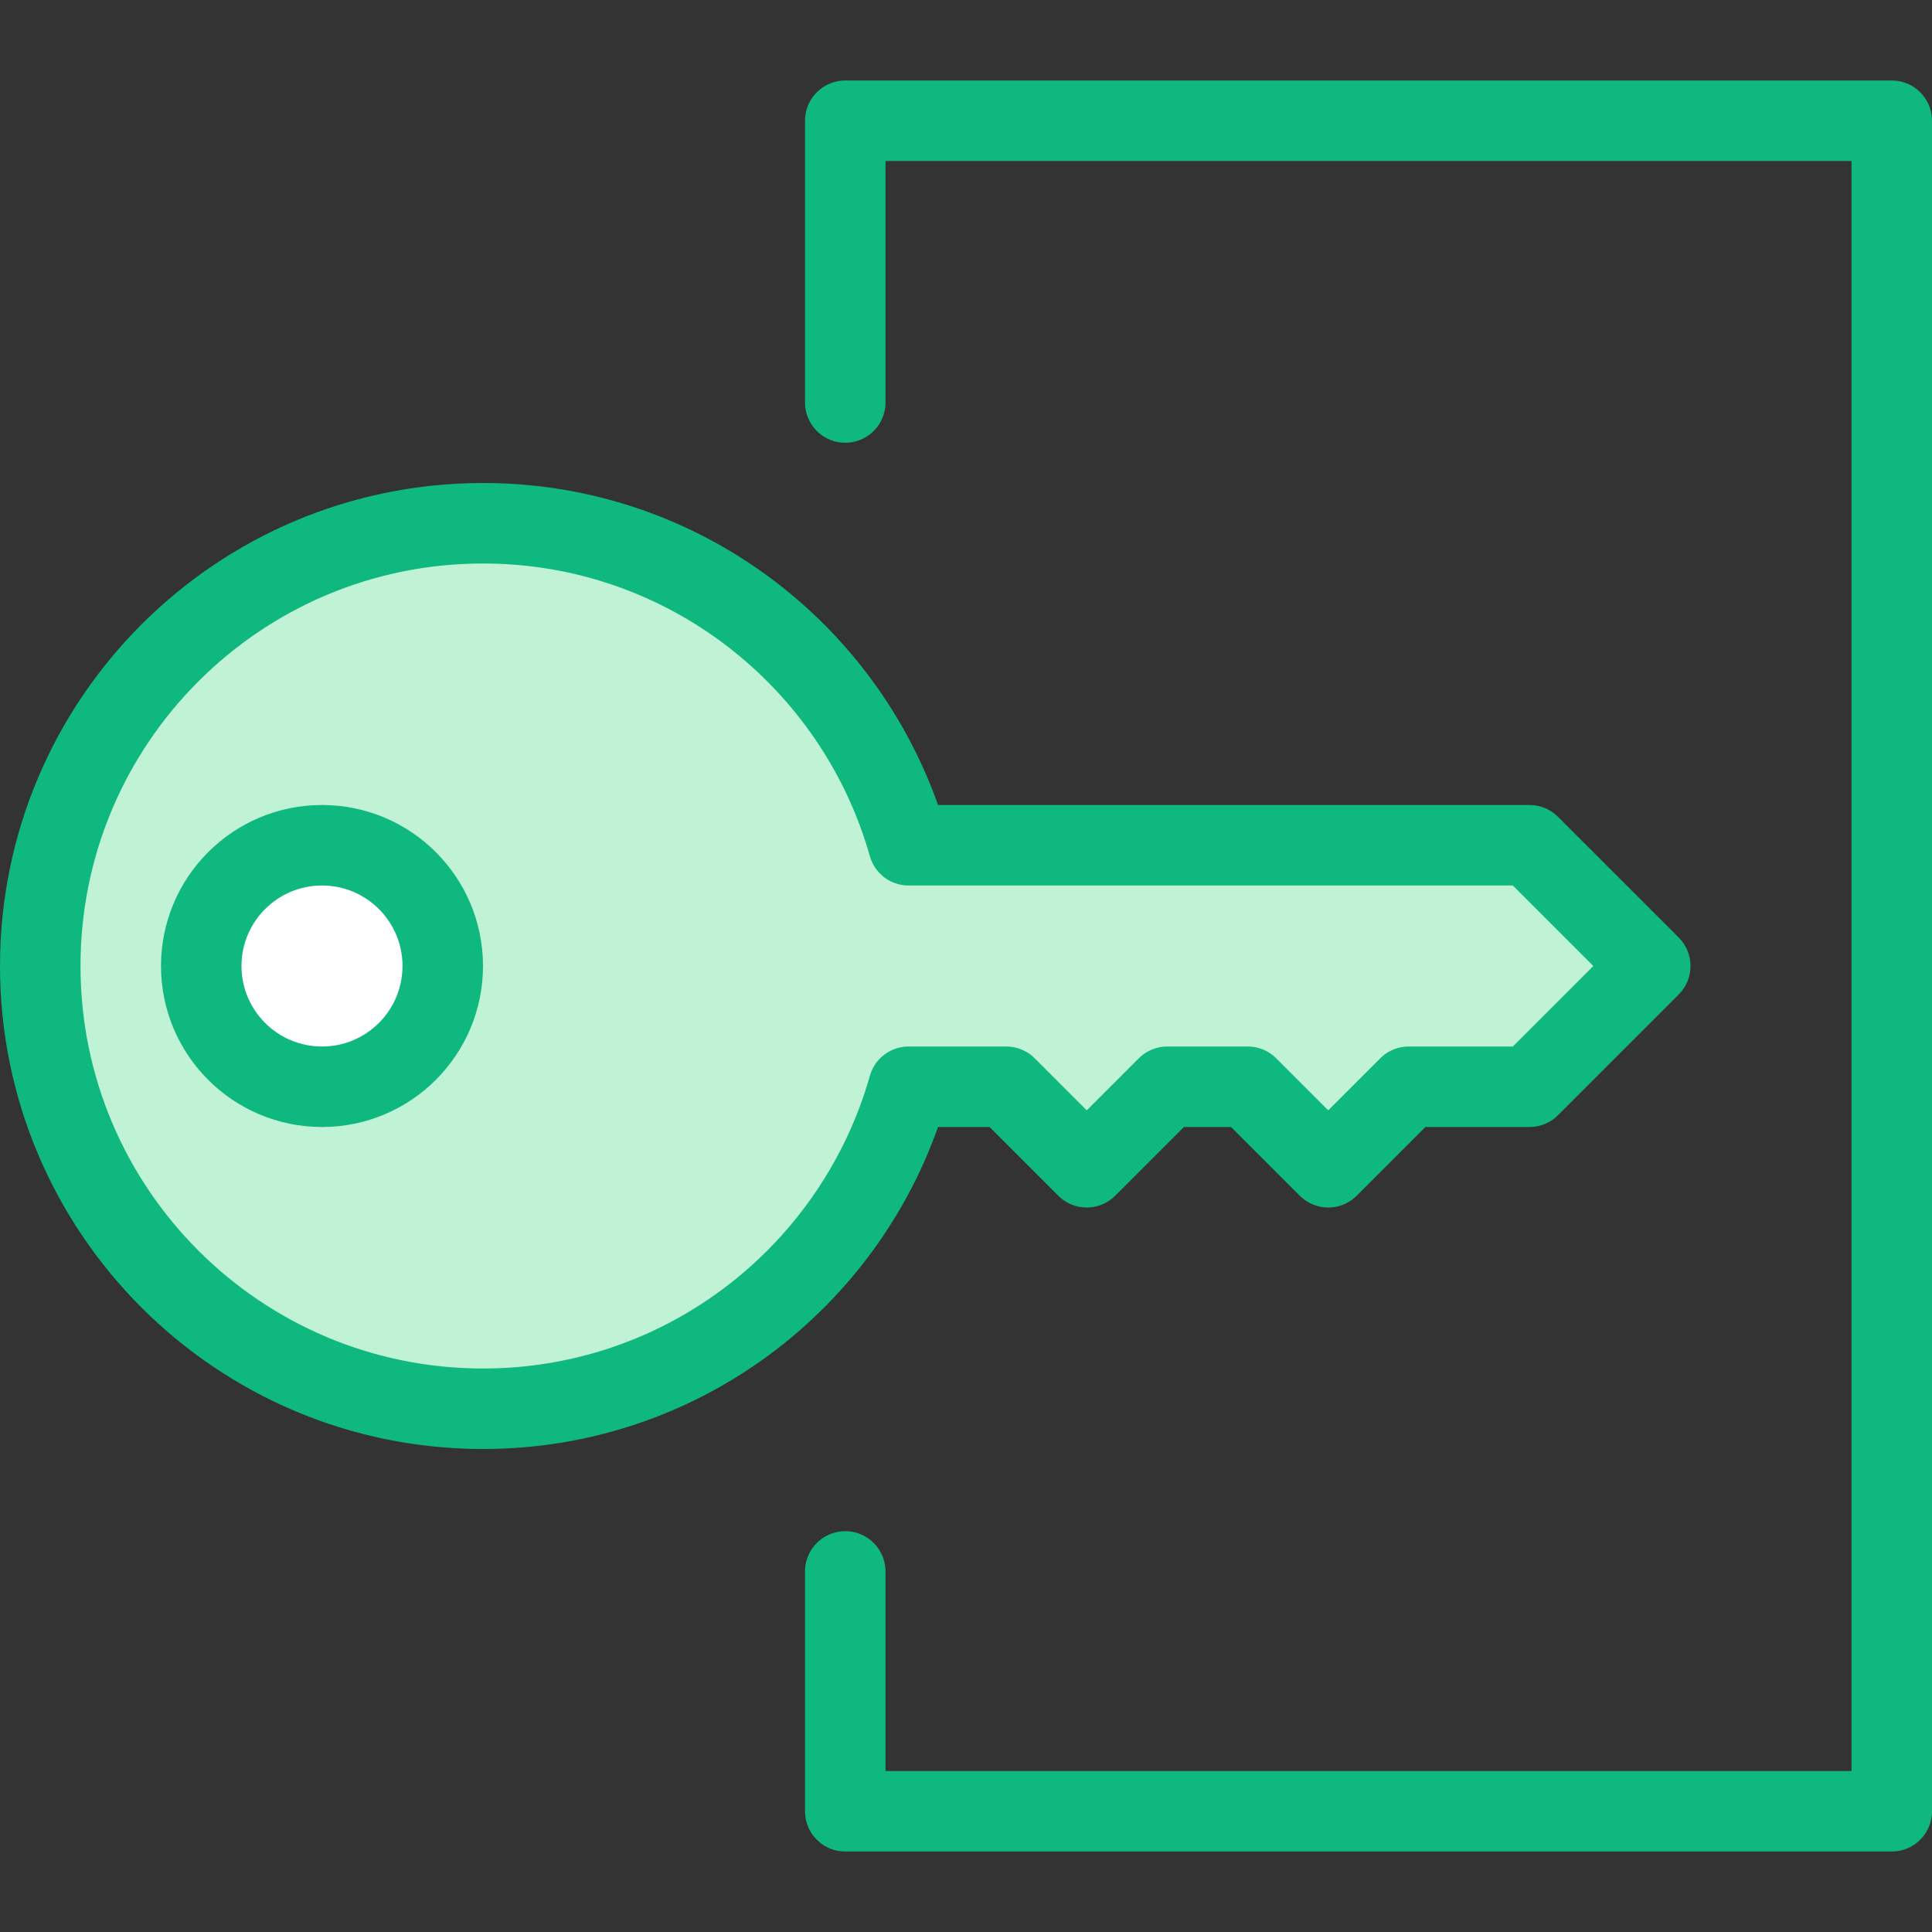 <svg width="40px" height="40px" viewBox="0 0 24 24" xmlns="http://www.w3.org/2000/svg" xmlns:xlink="http://www.w3.org/1999/xlink">
    <rect x="0" y="0" width="24" height="24" fill="#333333" stroke="none"/>
    <title>page-user-oauth</title>
    <g id="Artboard" stroke="none" stroke-width="1" fill="none" fill-rule="evenodd">
        <g transform="translate(0, 6)" stroke="#0EB87F" stroke-linecap="round" stroke-linejoin="round">
            <path d="M6,0.5 C2.962,0.5 0.5,2.963 0.5,6 C0.5,9.037 2.962,11.5 6,11.5 C8.517,11.5 10.634,9.807 11.287,7.5 L12.5,7.5 L13.5,8.5 L14.5,7.5 L15.5,7.5 L16.5,8.5 L17.5,7.5 L19,7.5 L20.5,6 L19,4.5 L11.287,4.5 C10.634,2.192 8.517,0.5 6,0.5 Z" id="Path" fill="#C0F2D6"></path>
            <circle fill="#FFFFFF" cx="4" cy="6" r="1.5"></circle>
        </g>
        <polyline stroke="#0EB87F" stroke-linecap="round" stroke-linejoin="round" points="10.5 19.521 10.5 22.5 23.5 22.5 23.5 1.5 10.5 1.5 10.5 5"></polyline>
        <rect x="0" y="0" width="24" height="24"></rect>
    </g>
</svg>